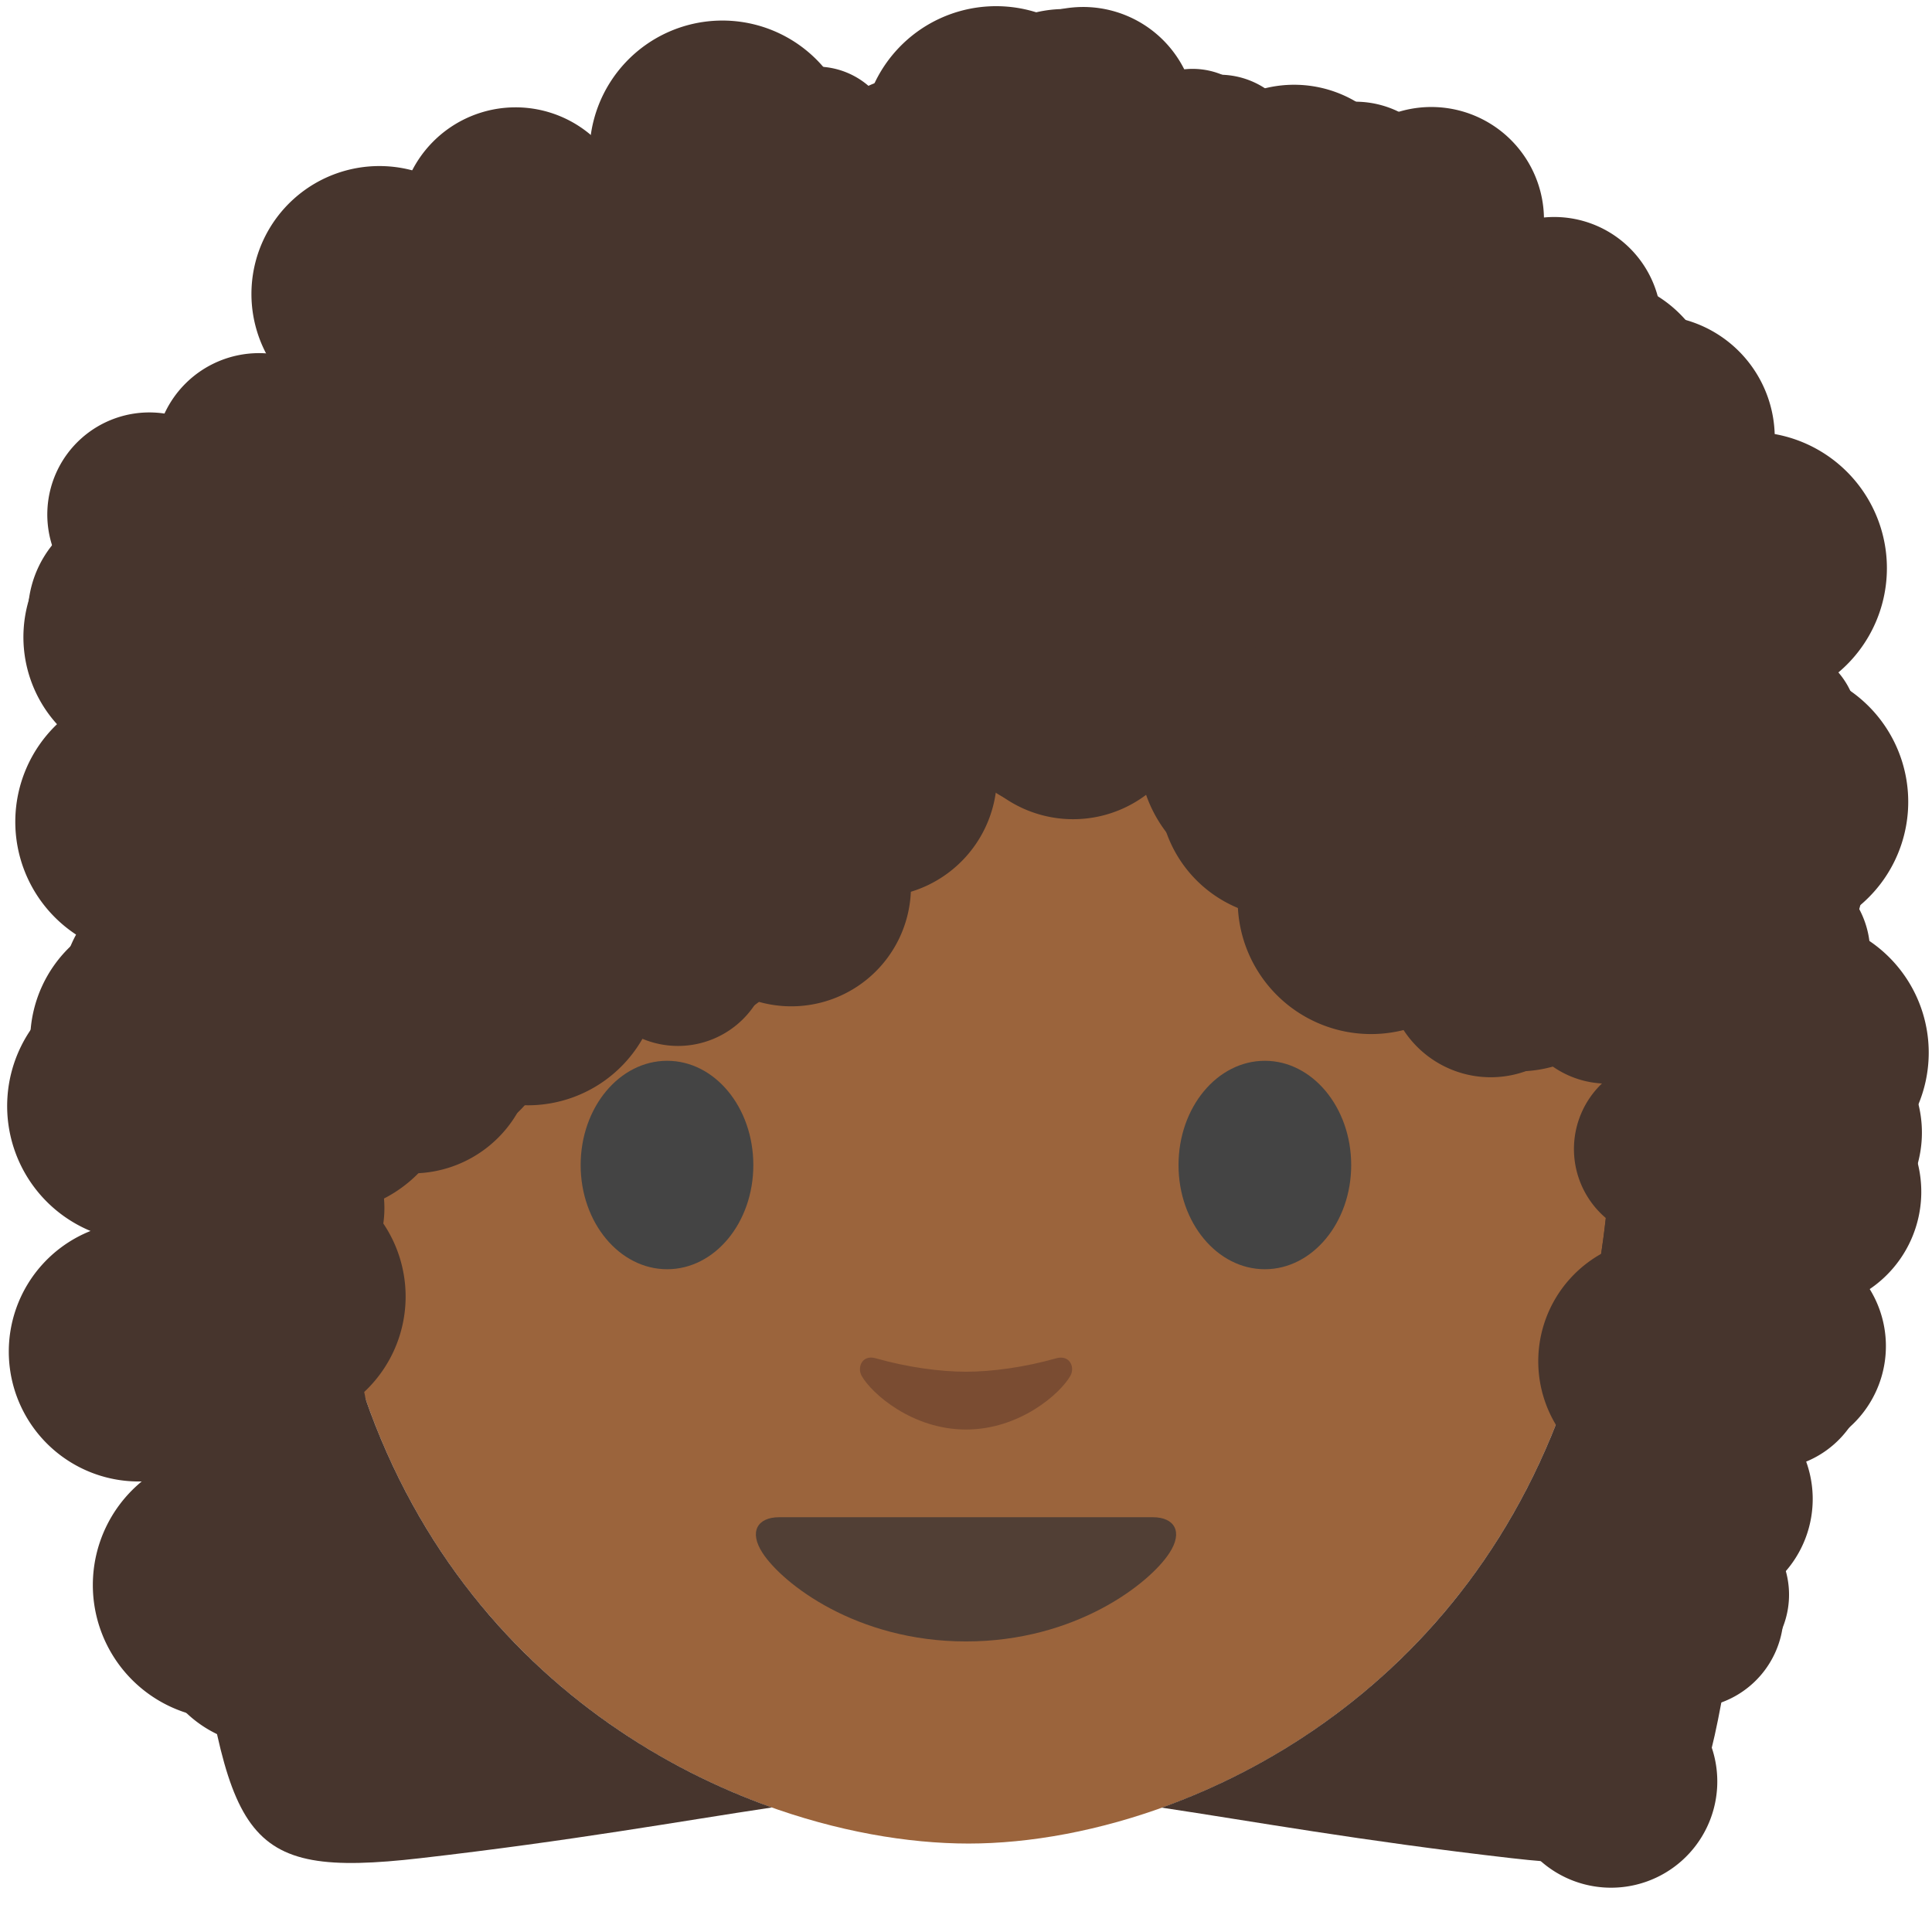 <?xml version="1.0" encoding="UTF-8" standalone="no"?>
<svg
   xmlns:dc="http://purl.org/dc/elements/1.1/"
   xmlns:cc="http://creativecommons.org/ns#"
   xmlns:rdf="http://www.w3.org/1999/02/22-rdf-syntax-ns#"
   xmlns:svg="http://www.w3.org/2000/svg"
   xmlns="http://www.w3.org/2000/svg"
   xmlns:xlink="http://www.w3.org/1999/xlink"
   xmlns:sodipodi="http://sodipodi.sourceforge.net/DTD/sodipodi-0.dtd"
   xmlns:inkscape="http://www.inkscape.org/namespaces/inkscape"
   width="128"
   height="128"
   style="enable-background:new 0 0 128 128;"
   version="1.1"
   id="svg2295"
   sodipodi:docname="emoji_u1f469_200d_1f9b1.svg"
   inkscape:version="0.92.3 (2405546, 2018-03-11)">
  <defs
     id="defs2299" />
  <sodipodi:namedview
     pagecolor="#ffffff"
     bordercolor="#666666"
     borderopacity="1"
     objecttolerance="10"
     gridtolerance="10"
     guidetolerance="10"
     inkscape:pageopacity="0"
     inkscape:pageshadow="2"
     inkscape:window-width="1920"
     inkscape:window-height="1046"
     id="namedview2297"
     showgrid="false"
     inkscape:zoom="14.75"
     inkscape:cx="39.038274"
     inkscape:cy="46.822383"
     inkscape:window-x="-11"
     inkscape:window-y="-11"
     inkscape:window-maximized="1"
     inkscape:current-layer="svg2295"
     inkscape:snap-page="true"
     inkscape:snap-bbox="true"
     inkscape:bbox-paths="true"
     inkscape:snap-nodes="false"
     inkscape:snap-others="false"
     inkscape:snap-grids="false"
     showguides="false" />
  <ellipse
     style="fill:#47352d"
     ry="50.3"
     rx="54.5"
     cy="56.06"
     cx="64"
     id="XMLID_201_" />
  <path
     style="fill:#47352d"
     d="m 76.46,42.76 c -4.34,4.17 -25.9,23.6 -55.62,28.68 V 31.6 c 0,0 12.83,-25.45 43.61,-25.45 30.78,0 43.61,26.09 43.61,26.09 v 39.2 c 0,0 -20.17,-7.74 -30.3,-28.43 -0.25,-0.51 -0.9,-0.64 -1.3,-0.25 z"
     id="XMLID_194_" />
  <g
     id="g1466">
    <path
       id="XMLID_200_"
       d="m 64.17,14.87 c -33.11,0 -42.95,23.36 -42.95,58.91 0,35.56 26.86,48.36 42.95,48.36 16.09,0 42.61,-13.14 42.61,-48.69 0,-35.56 -9.5,-58.58 -42.61,-58.58 z"
       style="fill:#9b643c"
       inkscape:connector-curvature="0" />
    <g
       id="XMLID_816_">
      <path
         id="XMLID_806_"
         d="m 49.91,77.19 c 0,3.81 -2.55,6.9 -5.71,6.9 -3.16,0 -5.73,-3.09 -5.73,-6.9 0,-3.82 2.57,-6.91 5.73,-6.91 3.16,0 5.71,3.09 5.71,6.91"
         style="fill:#444444"
         inkscape:connector-curvature="0" />
      <path
         id="XMLID_803_"
         d="m 78.08,77.19 c 0,3.81 2.56,6.9 5.72,6.9 3.15,0 5.72,-3.09 5.72,-6.9 0,-3.82 -2.57,-6.91 -5.72,-6.91 -3.16,0 -5.72,3.09 -5.72,6.91"
         style="fill:#444444"
         inkscape:connector-curvature="0" />
      <path
         id="XMLID_798_"
         d="m 76.38,100.52 c -1.73,0 -12.38,0 -12.38,0 0,0 -10.65,0 -12.38,0 -1.42,0 -2.03,0.95 -1.09,2.38 1.31,2 6.19,5.85 13.47,5.85 7.28,0 12.16,-3.85 13.47,-5.85 0.94,-1.43 0.33,-2.38 -1.09,-2.38 z"
         style="fill:#513f35"
         inkscape:connector-curvature="0" />
      <path
         id="XMLID_793_"
         d="m 69.98,89.99 c -2.11,0.6 -4.29,0.89 -5.98,0.89 -1.69,0 -3.87,-0.29 -5.98,-0.89 -0.9,-0.26 -1.25,0.6 -0.93,1.17 0.67,1.18 3.36,3.55 6.91,3.55 3.55,0 6.24,-2.37 6.91,-3.55 0.33,-0.57 -0.03,-1.42 -0.93,-1.17 z"
         style="fill:#7a4c32"
         inkscape:connector-curvature="0" />
    </g>
  </g>
  <path
     style="fill:#0cd00e;fill-opacity:0;stroke:none;stroke-width:1px;stroke-linecap:butt;stroke-linejoin:miter;stroke-opacity:1"
     d="m 40.322,67.693 c -7.355,0 -17.828,3.152 -17.828,3.152 -1.507,1.271 -2.651,2.59 -3.427,3.959 0.067,3.665 0.351,7.077 0.831,10.247 0.428,0.062 10.869,1.556 18.074,1.556 8.708,0.165 18.271,-3.103 25.429,-3.103 h 2.877 c 7.158,0 16.721,3.268 25.429,3.103 5.484,0 12.899,-0.874 16.327,-1.32 0.575,-3.712 0.899,-7.737 0.899,-12.141 0,-0.358 -0.006,-0.707 -0.008,-1.063 -0.486,-0.461 -1.061,-0.876 -1.74,-1.237 0,0 -10.472,-3.152 -17.828,-3.152 -9.401,0.446 -16.22,4.31 -24.518,4.31 -8.298,0 -15.117,-3.864 -24.518,-4.31 z"
     id="path867" />
  <path
     style="fill:#47352d"
     d="m 76.46,42.76 c -4.34,4.17 -25.9,23.6 -55.62,28.68 V 31.6 c 0,0 12.83,-25.45 43.61,-25.45 30.78,0 43.61,26.09 43.61,26.09 v 39.2 c 0,0 -20.17,-7.74 -30.3,-28.43 -0.25,-0.51 -0.9,-0.64 -1.3,-0.25 z"
     id="XMLID_802_" />
  <path
     style="fill:#47352d"
     d="M 22.33,55.268 9.5,55.801 c 0,0 -0.27,25.78 3.16,48.84 2.55,17.15 2.989,19.869 15.189,18.469 10.093,-1.158 17.228,-2.454 23.297,-3.361 -14.482,-5.133 -29.926,-19.004 -29.926,-45.969 0,-6.618 0.341,-12.811 1.109,-18.512 z"
     id="path1481" />
  <path
     style="fill:#47352d"
     d="m 105.736,55.271 c 0.722,5.6 1.043,11.676 1.043,18.178 0,27.068 -15.373,41.135 -29.813,46.311 6.047,0.907 13.156,2.199 23.184,3.35 12.2,1.4 12.639,-1.319 15.189,-18.469 3.43,-23.06 3.16,-48.84 3.16,-48.84 z"
     id="path2896" />
  <path
     style="opacity:1;vector-effect:none;fill:#47352d;fill-opacity:1;stroke:none;stroke-width:1;stroke-linecap:butt;stroke-linejoin:miter;stroke-miterlimit:4;stroke-dasharray:none;stroke-dashoffset:0;stroke-opacity:1;paint-order:stroke fill markers"
     d="m 24.066,30.299 a 6.903,6.903 0 0 1 -6.903,6.903 6.903,6.903 0 0 1 -6.903,-6.903 6.903,6.903 0 0 1 6.903,-6.903 6.903,6.903 0 0 1 6.903,6.903 z"
     id="path826" />
  <use
     id="use1136"
     inkscape:spray-origin="#path826"
     xlink:href="#path826"
     transform="matrix(0.844,0.032,-0.032,0.844,9.064,1.62)"
     style="stroke-width:1.183"
     x="0"
     y="0"
     width="100%"
     height="100%" />
  <use
     id="use1138"
     inkscape:spray-origin="#path826"
     xlink:href="#path826"
     transform="matrix(1.226,0.068,-0.068,1.226,6.153,-18.836)"
     style="stroke-width:0.815"
     x="0"
     y="0"
     width="100%"
     height="100%" />
  <use
     id="use1140"
     inkscape:spray-origin="#path826"
     xlink:href="#path826"
     transform="matrix(0.917,0.021,-0.021,0.917,18.356,-11.928)"
     style="stroke-width:1.09"
     x="0"
     y="0"
     width="100%"
     height="100%" />
  <use
     id="use1142"
     inkscape:spray-origin="#path826"
     xlink:href="#path826"
     transform="matrix(1.116,-0.002,0.002,1.116,14.943,-18.964)"
     style="stroke-width:0.896"
     x="0"
     y="0"
     width="100%"
     height="100%" />
  <use
     id="use1144"
     inkscape:spray-origin="#path826"
     xlink:href="#path826"
     transform="matrix(0.916,0.045,-0.045,0.916,33.237,-17.122)"
     style="stroke-width:1.091"
     x="0"
     y="0"
     width="100%"
     height="100%" />
  <use
     id="use1146"
     inkscape:spray-origin="#path826"
     xlink:href="#path826"
     transform="matrix(1.275,-0.038,0.038,1.275,24.827,-27.812)"
     style="stroke-width:0.784"
     x="0"
     y="0"
     width="100%"
     height="100%" />
  <use
     id="use1148"
     inkscape:spray-origin="#path826"
     xlink:href="#path826"
     transform="matrix(0.764,0.018,-0.018,0.764,41.533,-13.769)"
     style="stroke-width:1.308"
     x="0"
     y="0"
     width="100%"
     height="100%" />
  <use
     id="use1150"
     inkscape:spray-origin="#path826"
     xlink:href="#path826"
     transform="matrix(0.796,0.028,-0.028,0.796,53.097,-15.326)"
     style="stroke-width:1.255"
     x="0"
     y="0"
     width="100%"
     height="100%" />
  <use
     id="use1152"
     inkscape:spray-origin="#path826"
     xlink:href="#path826"
     transform="matrix(0.738,-0.044,0.044,0.738,65.015,-11.939)"
     style="stroke-width:1.353"
     x="0"
     y="0"
     width="100%"
     height="100%" />
  <use
     id="use1154"
     inkscape:spray-origin="#path826"
     xlink:href="#path826"
     transform="matrix(0.799,0.004,-0.004,0.799,67.195,-13.812)"
     style="stroke-width:1.251"
     x="0"
     y="0"
     width="100%"
     height="100%" />
  <use
     id="use1156"
     inkscape:spray-origin="#path826"
     xlink:href="#path826"
     transform="matrix(0.945,0.049,-0.049,0.945,75.057,-16.204)"
     style="stroke-width:1.056"
     x="0"
     y="0"
     width="100%"
     height="100%" />
  <use
     id="use1158"
     inkscape:spray-origin="#path826"
     xlink:href="#path826"
     transform="matrix(0.775,0.018,-0.018,0.775,74.59,-9.753)"
     style="stroke-width:1.29"
     x="0"
     y="0"
     width="100%"
     height="100%" />
  <use
     id="use1160"
     inkscape:spray-origin="#path826"
     xlink:href="#path826"
     transform="matrix(1.165,0.047,-0.047,1.165,67.167,-22.441)"
     style="stroke-width:0.858"
     x="0"
     y="0"
     width="100%"
     height="100%" />
  <use
     id="use1162"
     inkscape:spray-origin="#path826"
     xlink:href="#path826"
     transform="matrix(1.085,-0.056,0.056,1.085,51.441,-23.951)"
     style="stroke-width:0.92"
     x="0"
     y="0"
     width="100%"
     height="100%" />
  <use
     id="use1164"
     inkscape:spray-origin="#path826"
     xlink:href="#path826"
     transform="matrix(1.18,0.045,-0.045,1.18,51.633,-27.775)"
     style="stroke-width:0.847"
     x="0"
     y="0"
     width="100%"
     height="100%" />
  <use
     id="use1166"
     inkscape:spray-origin="#path826"
     xlink:href="#path826"
     transform="matrix(1.289,-0.059,0.059,1.289,42.083,-28.726)"
     style="stroke-width:0.775"
     x="0"
     y="0"
     width="100%"
     height="100%" />
  <use
     id="use1168"
     inkscape:spray-origin="#path826"
     xlink:href="#path826"
     transform="matrix(0.753,0.024,-0.024,0.753,47.585,-12.848)"
     style="stroke-width:1.328"
     x="0"
     y="0"
     width="100%"
     height="100%" />
  <use
     id="use1170"
     inkscape:spray-origin="#path826"
     xlink:href="#path826"
     transform="matrix(1.118,0.023,-0.023,1.118,49.782,-22.788)"
     style="stroke-width:0.894"
     x="0"
     y="0"
     width="100%"
     height="100%" />
  <use
     id="use1172"
     inkscape:spray-origin="#path826"
     xlink:href="#path826"
     transform="matrix(1.252,-0.054,0.054,1.252,48.589,-25.466)"
     style="stroke-width:0.798"
     x="0"
     y="0"
     width="100%"
     height="100%" />
  <use
     id="use1174"
     inkscape:spray-origin="#path826"
     xlink:href="#path826"
     transform="matrix(0.702,0.004,-0.004,0.702,68.068,-7.322)"
     style="stroke-width:1.425"
     x="0"
     y="0"
     width="100%"
     height="100%" />
  <use
     id="use1176"
     inkscape:spray-origin="#path826"
     xlink:href="#path826"
     transform="matrix(0.922,0.033,-0.033,0.922,69.308,-14.125)"
     style="stroke-width:1.084"
     x="0"
     y="0"
     width="100%"
     height="100%" />
  <use
     id="use1178"
     inkscape:spray-origin="#path826"
     xlink:href="#path826"
     transform="matrix(0.741,0.012,-0.012,0.741,73.671,-8.032)"
     style="stroke-width:1.35"
     x="0"
     y="0"
     width="100%"
     height="100%" />
  <use
     id="use1180"
     inkscape:spray-origin="#path826"
     xlink:href="#path826"
     transform="matrix(0.809,0.048,-0.048,0.809,74.097,-10.85)"
     style="stroke-width:1.234"
     x="0"
     y="0"
     width="100%"
     height="100%" />
  <use
     id="use1182"
     inkscape:spray-origin="#path826"
     xlink:href="#path826"
     transform="matrix(0.766,0.011,-0.011,0.766,74.697,-8.655)"
     style="stroke-width:1.305"
     x="0"
     y="0"
     width="100%"
     height="100%" />
  <use
     id="use1184"
     inkscape:spray-origin="#path826"
     xlink:href="#path826"
     transform="matrix(0.975,-0.01,0.01,0.975,75.107,-11.207)"
     style="stroke-width:1.026"
     x="0"
     y="0"
     width="100%"
     height="100%" />
  <use
     id="use1186"
     inkscape:spray-origin="#path826"
     xlink:href="#path826"
     transform="matrix(1.08,0.053,-0.053,1.08,77.898,-19.079)"
     style="stroke-width:0.925"
     x="0"
     y="0"
     width="100%"
     height="100%" />
  <use
     id="use1188"
     inkscape:spray-origin="#path826"
     xlink:href="#path826"
     transform="matrix(1.029,0.002,-0.002,1.029,85.372,-9.732)"
     style="stroke-width:0.972"
     x="0"
     y="0"
     width="100%"
     height="100%" />
  <use
     id="use1190"
     inkscape:spray-origin="#path826"
     xlink:href="#path826"
     transform="matrix(1.201,0.039,-0.039,1.201,86.001,-10.397)"
     style="stroke-width:0.832"
     x="0"
     y="0"
     width="100%"
     height="100%" />
  <use
     id="use1192"
     inkscape:spray-origin="#path826"
     xlink:href="#path826"
     transform="matrix(0.888,0.006,-0.006,0.888,92.591,0.808)"
     style="stroke-width:1.125"
     x="0"
     y="0"
     width="100%"
     height="100%" />
  <use
     id="use1194"
     inkscape:spray-origin="#path826"
     xlink:href="#path826"
     transform="matrix(1.174,0.055,-0.055,1.174,90.986,-7.51)"
     style="stroke-width:0.851"
     x="0"
     y="0"
     width="100%"
     height="100%" />
  <use
     id="use1196"
     inkscape:spray-origin="#path826"
     xlink:href="#path826"
     transform="matrix(0.865,-0.008,0.008,0.865,95.555,3.79)"
     style="stroke-width:1.156"
     x="0"
     y="0"
     width="100%"
     height="100%" />
  <use
     id="use1198"
     inkscape:spray-origin="#path826"
     xlink:href="#path826"
     transform="matrix(1.308,0.001,-0.001,1.308,93.564,-2.004)"
     style="stroke-width:0.765"
     x="0"
     y="0"
     width="100%"
     height="100%" />
  <use
     id="use1200"
     inkscape:spray-origin="#path826"
     xlink:href="#path826"
     transform="matrix(1.113,0.003,-0.003,1.113,95.665,3.483)"
     style="stroke-width:0.899"
     x="0"
     y="0"
     width="100%"
     height="100%" />
  <use
     id="use1202"
     inkscape:spray-origin="#path826"
     xlink:href="#path826"
     transform="matrix(0.988,0.031,-0.031,0.988,98.604,7.259)"
     style="stroke-width:1.011"
     x="0"
     y="0"
     width="100%"
     height="100%" />
  <use
     id="use1204"
     inkscape:spray-origin="#path826"
     xlink:href="#path826"
     transform="matrix(0.779,-0.01,0.01,0.779,104.049,24.627)"
     style="stroke-width:1.283"
     x="0"
     y="0"
     width="100%"
     height="100%" />
  <use
     id="use1206"
     inkscape:spray-origin="#path826"
     xlink:href="#path826"
     transform="matrix(1.047,0.044,-0.044,1.047,100.439,20.798)"
     style="stroke-width:0.954"
     x="0"
     y="0"
     width="100%"
     height="100%" />
  <use
     id="use1208"
     inkscape:spray-origin="#path826"
     xlink:href="#path826"
     transform="matrix(1.296,0.078,-0.078,1.296,97.583,12.518)"
     style="stroke-width:0.771"
     x="0"
     y="0"
     width="100%"
     height="100%" />
  <use
     id="use1210"
     inkscape:spray-origin="#path826"
     xlink:href="#path826"
     transform="matrix(0.953,0.048,-0.048,0.953,103.502,24.683)"
     style="stroke-width:1.048"
     x="0"
     y="0"
     width="100%"
     height="100%" />
  <use
     id="use1212"
     inkscape:spray-origin="#path826"
     xlink:href="#path826"
     transform="matrix(0.744,0.019,-0.019,0.744,105.052,34.686)"
     style="stroke-width:1.344"
     x="0"
     y="0"
     width="100%"
     height="100%" />
  <use
     id="use1214"
     inkscape:spray-origin="#path826"
     xlink:href="#path826"
     transform="matrix(0.746,0.032,-0.032,0.746,107.291,47.327)"
     style="stroke-width:1.34"
     x="0"
     y="0"
     width="100%"
     height="100%" />
  <use
     id="use1216"
     inkscape:spray-origin="#path826"
     xlink:href="#path826"
     transform="matrix(1.293,-0.043,0.043,1.293,95.358,31.302)"
     style="stroke-width:0.773"
     x="0"
     y="0"
     width="100%"
     height="100%" />
  <use
     id="use1220"
     inkscape:spray-origin="#path826"
     xlink:href="#path826"
     transform="matrix(1.131,0.056,-0.056,1.131,101.8,39.806)"
     style="stroke-width:0.883"
     x="0"
     y="0"
     width="100%"
     height="100%" />
  <use
     id="use1222"
     inkscape:spray-origin="#path826"
     xlink:href="#path826"
     transform="matrix(1.128,0.023,-0.023,1.128,100.839,44.388)"
     style="stroke-width:0.886"
     x="0"
     y="0"
     width="100%"
     height="100%" />
  <use
     id="use1224"
     inkscape:spray-origin="#path826"
     xlink:href="#path826"
     transform="matrix(1.043,0.045,-0.045,1.043,102.48,46.786)"
     style="stroke-width:0.958"
     x="0"
     y="0"
     width="100%"
     height="100%" />
  <use
     id="use1226"
     inkscape:spray-origin="#path826"
     xlink:href="#path826"
     transform="matrix(0.69,0.011,-0.011,0.69,107.203,63.174)"
     style="stroke-width:1.448"
     x="0"
     y="0"
     width="100%"
     height="100%" />
  <use
     id="use1228"
     inkscape:spray-origin="#path826"
     xlink:href="#path826"
     transform="matrix(1.042,-0.034,0.034,1.042,98.835,58.197)"
     style="stroke-width:0.959"
     x="0"
     y="0"
     width="100%"
     height="100%" />
  <use
     id="use1230"
     inkscape:spray-origin="#path826"
     xlink:href="#path826"
     transform="matrix(0.953,-0.037,0.037,0.953,99.68,62.508)"
     style="stroke-width:1.049"
     x="0"
     y="0"
     width="100%"
     height="100%" />
  <use
     id="use1232"
     inkscape:spray-origin="#path826"
     xlink:href="#path826"
     transform="matrix(1.057,-0.03,0.03,1.057,93.747,67.801)"
     style="stroke-width:0.946"
     x="0"
     y="0"
     width="100%"
     height="100%" />
  <use
     id="use1234"
     inkscape:spray-origin="#path826"
     xlink:href="#path826"
     transform="matrix(0.847,-0.035,0.035,0.847,97.079,80.591)"
     style="stroke-width:1.18"
     x="0"
     y="0"
     width="100%"
     height="100%" />
  <use
     id="use1236"
     inkscape:spray-origin="#path826"
     xlink:href="#path826"
     transform="matrix(0.908,0.032,-0.032,0.908,97.284,78.839)"
     style="stroke-width:1.101"
     x="0"
     y="0"
     width="100%"
     height="100%" />
  <use
     id="use1238"
     inkscape:spray-origin="#path826"
     xlink:href="#path826"
     transform="matrix(1.018,0.057,-0.057,1.018,90.992,86.204)"
     style="stroke-width:0.981"
     x="0"
     y="0"
     width="100%"
     height="100%" />
  <use
     id="use1240"
     inkscape:spray-origin="#path826"
     xlink:href="#path826"
     transform="matrix(1.181,-0.057,0.057,1.181,88.079,55.383)"
     style="stroke-width:0.845"
     x="0"
     y="0"
     width="100%"
     height="100%" />
  <use
     id="use1242"
     inkscape:spray-origin="#path826"
     xlink:href="#path826"
     transform="matrix(0.808,-0.015,0.015,0.808,97.328,51.433)"
     style="stroke-width:1.237"
     x="0"
     y="0"
     width="100%"
     height="100%" />
  <use
     id="use1244"
     inkscape:spray-origin="#path826"
     xlink:href="#path826"
     transform="matrix(0.881,0.055,-0.055,0.881,103.884,30.86)"
     style="stroke-width:1.133"
     x="0"
     y="0"
     width="100%"
     height="100%" />
  <use
     id="use1246"
     inkscape:spray-origin="#path826"
     xlink:href="#path826"
     transform="matrix(0.891,-0.015,0.015,0.891,102.004,36.384)"
     style="stroke-width:1.122"
     x="0"
     y="0"
     width="100%"
     height="100%" />
  <use
     id="use1248"
     inkscape:spray-origin="#path826"
     xlink:href="#path826"
     transform="matrix(0.967,0.021,-0.021,0.967,93.405,26.059)"
     style="stroke-width:1.034"
     x="0"
     y="0"
     width="100%"
     height="100%" />
  <use
     id="use1250"
     inkscape:spray-origin="#path826"
     xlink:href="#path826"
     transform="matrix(1.095,-0.02,0.02,1.095,87.744,21.624)"
     style="stroke-width:0.913"
     x="0"
     y="0"
     width="100%"
     height="100%" />
  <use
     id="use1252"
     inkscape:spray-origin="#path826"
     xlink:href="#path826"
     transform="matrix(0.927,0.021,-0.021,0.927,80.904,14.113)"
     style="stroke-width:1.078"
     x="0"
     y="0"
     width="100%"
     height="100%" />
  <use
     id="use1254"
     inkscape:spray-origin="#path826"
     xlink:href="#path826"
     transform="matrix(0.924,-0.015,0.015,0.924,75.814,13.432)"
     style="stroke-width:1.082"
     x="0"
     y="0"
     width="100%"
     height="100%" />
  <use
     id="use1256"
     inkscape:spray-origin="#path826"
     xlink:href="#path826"
     transform="matrix(1.238,-0.074,0.074,1.238,68.598,3.523)"
     style="stroke-width:0.806"
     x="0"
     y="0"
     width="100%"
     height="100%" />
  <use
     id="use1258"
     inkscape:spray-origin="#path826"
     xlink:href="#path826"
     transform="matrix(1.117,-0.07,0.07,1.117,48.497,3.913)"
     style="stroke-width:0.893"
     x="0"
     y="0"
     width="100%"
     height="100%" />
  <use
     id="use1260"
     inkscape:spray-origin="#path826"
     xlink:href="#path826"
     transform="matrix(1.132,0.017,-0.017,1.132,45.691,8.248)"
     style="stroke-width:0.883"
     x="0"
     y="0"
     width="100%"
     height="100%" />
  <use
     id="use1262"
     inkscape:spray-origin="#path826"
     xlink:href="#path826"
     transform="matrix(0.698,-0.003,0.003,0.698,51.633,24.23)"
     style="stroke-width:1.432"
     x="0"
     y="0"
     width="100%"
     height="100%" />
  <use
     id="use1264"
     inkscape:spray-origin="#path826"
     xlink:href="#path826"
     transform="matrix(0.775,0.005,-0.005,0.775,46.525,27.75)"
     style="stroke-width:1.29"
     x="0"
     y="0"
     width="100%"
     height="100%" />
  <use
     id="use1266"
     inkscape:spray-origin="#path826"
     xlink:href="#path826"
     transform="matrix(0.751,-0.006,0.006,0.751,44.908,30.23)"
     style="stroke-width:1.331"
     x="0"
     y="0"
     width="100%"
     height="100%" />
  <use
     id="use1268"
     inkscape:spray-origin="#path826"
     xlink:href="#path826"
     transform="matrix(1.147,0.058,-0.058,1.147,34.497,22.995)"
     style="stroke-width:0.871"
     x="0"
     y="0"
     width="100%"
     height="100%" />
  <use
     id="use1270"
     inkscape:spray-origin="#path826"
     xlink:href="#path826"
     transform="matrix(0.884,9.6863578e-4,-9.6863578e-4,0.884,29.778,36.393)"
     style="stroke-width:1.132"
     x="0"
     y="0"
     width="100%"
     height="100%" />
  <use
     id="use1272"
     inkscape:spray-origin="#path826"
     xlink:href="#path826"
     transform="matrix(1.266,-0.074,0.074,1.266,10.996,27.386)"
     style="stroke-width:0.788"
     x="0"
     y="0"
     width="100%"
     height="100%" />
  <use
     id="use1274"
     inkscape:spray-origin="#path826"
     xlink:href="#path826"
     transform="matrix(0.801,-0.032,0.032,0.801,17.987,43.863)"
     style="stroke-width:1.247"
     x="0"
     y="0"
     width="100%"
     height="100%" />
  <use
     id="use1276"
     inkscape:spray-origin="#path826"
     xlink:href="#path826"
     transform="matrix(0.942,0.04,-0.04,0.942,14.906,39.718)"
     style="stroke-width:1.061"
     x="0"
     y="0"
     width="100%"
     height="100%" />
  <use
     id="use1278"
     inkscape:spray-origin="#path826"
     xlink:href="#path826"
     transform="matrix(1.169,-0.002,0.002,1.169,7.176,34.284)"
     style="stroke-width:0.856"
     x="0"
     y="0"
     width="100%"
     height="100%" />
  <use
     id="use1280"
     inkscape:spray-origin="#path826"
     xlink:href="#path826"
     transform="matrix(1.049,0.009,-0.009,1.049,7,38.717)"
     style="stroke-width:0.953"
     x="0"
     y="0"
     width="100%"
     height="100%" />
  <use
     id="use1282"
     inkscape:spray-origin="#path826"
     xlink:href="#path826"
     transform="matrix(1.021,-0.016,0.016,1.021,6.604,39.347)"
     style="stroke-width:0.979"
     x="0"
     y="0"
     width="100%"
     height="100%" />
  <use
     id="use1284"
     inkscape:spray-origin="#path826"
     xlink:href="#path826"
     transform="matrix(1.309,0.011,-0.011,1.309,3.633,28.365)"
     style="stroke-width:0.764"
     x="0"
     y="0"
     width="100%"
     height="100%" />
  <use
     id="use1286"
     inkscape:spray-origin="#path826"
     xlink:href="#path826"
     transform="matrix(1.307,0.015,-0.015,1.307,22.817,19.359)"
     style="stroke-width:0.765"
     x="0"
     y="0"
     width="100%"
     height="100%" />
  <use
     id="use1288"
     inkscape:spray-origin="#path826"
     xlink:href="#path826"
     transform="matrix(1.137,0.071,-0.071,1.137,29.543,21.966)"
     style="stroke-width:0.878"
     x="0"
     y="0"
     width="100%"
     height="100%" />
  <use
     id="use1290"
     inkscape:spray-origin="#path826"
     xlink:href="#path826"
     transform="matrix(0.88,0.003,-0.003,0.88,40.013,26.368)"
     style="stroke-width:1.137"
     x="0"
     y="0"
     width="100%"
     height="100%" />
  <use
     id="use1292"
     inkscape:spray-origin="#path826"
     xlink:href="#path826"
     transform="matrix(1.164,-0.057,0.057,1.164,36.303,17.095)"
     style="stroke-width:0.858"
     x="0"
     y="0"
     width="100%"
     height="100%" />
  <use
     id="use1294"
     inkscape:spray-origin="#path826"
     xlink:href="#path826"
     transform="matrix(1.117,0.021,-0.021,1.117,43.432,10.469)"
     style="stroke-width:0.895"
     x="0"
     y="0"
     width="100%"
     height="100%" />
  <use
     id="use1296"
     inkscape:spray-origin="#path826"
     xlink:href="#path826"
     transform="matrix(0.897,0.047,-0.047,0.897,50.623,14.956)"
     style="stroke-width:1.113"
     x="0"
     y="0"
     width="100%"
     height="100%" />
  <use
     id="use1298"
     inkscape:spray-origin="#path826"
     xlink:href="#path826"
     transform="matrix(1.181,0.036,-0.036,1.181,47.498,4.485)"
     style="stroke-width:0.846"
     x="0"
     y="0"
     width="100%"
     height="100%" />
  <use
     id="use1300"
     inkscape:spray-origin="#path826"
     xlink:href="#path826"
     transform="matrix(0.951,0.04,-0.04,0.951,54.788,8.526)"
     style="stroke-width:1.05"
     x="0"
     y="0"
     width="100%"
     height="100%" />
  <use
     id="use1302"
     inkscape:spray-origin="#path826"
     xlink:href="#path826"
     transform="matrix(1.234,-0.044,0.044,1.234,48.676,-0.233)"
     style="stroke-width:0.81"
     x="0"
     y="0"
     width="100%"
     height="100%" />
  <use
     id="use1304"
     inkscape:spray-origin="#path826"
     xlink:href="#path826"
     transform="matrix(0.907,0.034,-0.034,0.907,57.861,14.191)"
     style="stroke-width:1.102"
     x="0"
     y="0"
     width="100%"
     height="100%" />
  <use
     id="use1306"
     inkscape:spray-origin="#path826"
     xlink:href="#path826"
     transform="matrix(1.033,-0.015,0.015,1.033,54.543,12.179)"
     style="stroke-width:0.968"
     x="0"
     y="0"
     width="100%"
     height="100%" />
  <use
     id="use1308"
     inkscape:spray-origin="#path826"
     xlink:href="#path826"
     transform="matrix(0.75,-0.006,0.006,0.75,60.233,21.819)"
     style="stroke-width:1.334"
     x="0"
     y="0"
     width="100%"
     height="100%" />
  <use
     id="use1310"
     inkscape:spray-origin="#path826"
     xlink:href="#path826"
     transform="matrix(1.131,-0.023,0.023,1.131,51.115,10.749)"
     style="stroke-width:0.884"
     x="0"
     y="0"
     width="100%"
     height="100%" />
  <use
     id="use1312"
     inkscape:spray-origin="#path826"
     xlink:href="#path826"
     transform="matrix(1.166,-0.021,0.021,1.166,50.448,11.256)"
     style="stroke-width:0.858"
     x="0"
     y="0"
     width="100%"
     height="100%" />
  <use
     id="use1314"
     inkscape:spray-origin="#path826"
     xlink:href="#path826"
     transform="matrix(0.9,0.034,-0.034,0.9,56.168,17.521)"
     style="stroke-width:1.111"
     x="0"
     y="0"
     width="100%"
     height="100%" />
  <use
     id="use1316"
     inkscape:spray-origin="#path826"
     xlink:href="#path826"
     transform="matrix(1.081,0.009,-0.009,1.081,51.715,13.328)"
     style="stroke-width:0.925"
     x="0"
     y="0"
     width="100%"
     height="100%" />
  <use
     id="use1318"
     inkscape:spray-origin="#path826"
     xlink:href="#path826"
     transform="matrix(0.885,0.005,-0.005,0.885,67,20.949)"
     style="stroke-width:1.13"
     x="0"
     y="0"
     width="100%"
     height="100%" />
  <use
     id="use1320"
     inkscape:spray-origin="#path826"
     xlink:href="#path826"
     transform="matrix(0.971,0.041,-0.041,0.971,68.394,17.893)"
     style="stroke-width:1.029"
     x="0"
     y="0"
     width="100%"
     height="100%" />
  <use
     id="use1322"
     inkscape:spray-origin="#path826"
     xlink:href="#path826"
     transform="matrix(1.285,0.08,-0.08,1.285,64.694,9.426)"
     style="stroke-width:0.777"
     x="0"
     y="0"
     width="100%"
     height="100%" />
  <use
     id="use1324"
     inkscape:spray-origin="#path826"
     xlink:href="#path826"
     transform="matrix(1.015,-0.045,0.045,1.015,65.515,20.889)"
     style="stroke-width:0.985"
     x="0"
     y="0"
     width="100%"
     height="100%" />
  <use
     id="use1326"
     inkscape:spray-origin="#path826"
     xlink:href="#path826"
     transform="matrix(1.044,0.049,-0.049,1.044,67.67,17.554)"
     style="stroke-width:0.956"
     x="0"
     y="0"
     width="100%"
     height="100%" />
  <use
     id="use1328"
     inkscape:spray-origin="#path826"
     xlink:href="#path826"
     transform="matrix(0.724,0.003,-0.003,0.724,73.954,31.178)"
     style="stroke-width:1.381"
     x="0"
     y="0"
     width="100%"
     height="100%" />
  <use
     id="use1330"
     inkscape:spray-origin="#path826"
     xlink:href="#path826"
     transform="matrix(1.226,-0.068,0.068,1.226,62.166,16.351)"
     style="stroke-width:0.814"
     x="0"
     y="0"
     width="100%"
     height="100%" />
  <use
     id="use1332"
     inkscape:spray-origin="#path826"
     xlink:href="#path826"
     transform="matrix(0.999,-0.008,0.008,0.999,81.377,34.343)"
     style="stroke-width:1.001"
     x="0"
     y="0"
     width="100%"
     height="100%" />
  <use
     id="use1334"
     inkscape:spray-origin="#path826"
     xlink:href="#path826"
     transform="matrix(1.28,-0.008,0.008,1.28,68.626,21.028)"
     style="stroke-width:0.781"
     x="0"
     y="0"
     width="100%"
     height="100%" />
  <use
     id="use1336"
     inkscape:spray-origin="#path826"
     xlink:href="#path826"
     transform="matrix(1.14,0.068,-0.068,1.14,73.923,22.707)"
     style="stroke-width:0.876"
     x="0"
     y="0"
     width="100%"
     height="100%" />
  <use
     id="use1338"
     inkscape:spray-origin="#path826"
     xlink:href="#path826"
     transform="matrix(1.227,0.065,-0.065,1.227,81.504,24.204)"
     style="stroke-width:0.814"
     x="0"
     y="0"
     width="100%"
     height="100%" />
  <use
     id="use1340"
     inkscape:spray-origin="#path826"
     xlink:href="#path826"
     transform="matrix(0.91,-0.021,0.021,0.91,90.218,38.297)"
     style="stroke-width:1.099"
     x="0"
     y="0"
     width="100%"
     height="100%" />
  <use
     id="use1342"
     inkscape:spray-origin="#path826"
     xlink:href="#path826"
     transform="matrix(0.73,0.026,-0.026,0.73,99.057,53.23)"
     style="stroke-width:1.369"
     x="0"
     y="0"
     width="100%"
     height="100%" />
  <use
     id="use1344"
     inkscape:spray-origin="#path826"
     xlink:href="#path826"
     transform="matrix(0.87,0.014,-0.014,0.87,95.777,49.525)"
     style="stroke-width:1.149"
     x="0"
     y="0"
     width="100%"
     height="100%" />
  <use
     id="use1346"
     inkscape:spray-origin="#path826"
     xlink:href="#path826"
     transform="matrix(1.228,-0.046,0.046,1.228,39.867,-3.685)"
     style="stroke-width:0.814"
     x="0"
     y="0"
     width="100%"
     height="100%" />
  <use
     id="use1348"
     inkscape:spray-origin="#path826"
     xlink:href="#path826"
     transform="matrix(1.184,0.062,-0.062,1.184,24.64,-2.28)"
     style="stroke-width:0.844"
     x="0"
     y="0"
     width="100%"
     height="100%" />
  <use
     id="use1350"
     inkscape:spray-origin="#path826"
     xlink:href="#path826"
     transform="matrix(1.3,0.039,-0.039,1.3,19.662,-1.291)"
     style="stroke-width:0.769"
     x="0"
     y="0"
     width="100%"
     height="100%" />
  <use
     id="use1352"
     inkscape:spray-origin="#path826"
     xlink:href="#path826"
     transform="matrix(1.143,0.061,-0.061,1.143,14.497,15.603)"
     style="stroke-width:0.873"
     x="0"
     y="0"
     width="100%"
     height="100%" />
  <use
     id="use1354"
     inkscape:spray-origin="#path826"
     xlink:href="#path826"
     transform="matrix(1.104,0.051,-0.051,1.104,13.925,19.015)"
     style="stroke-width:0.905"
     x="0"
     y="0"
     width="100%"
     height="100%" />
  <use
     id="use1356"
     inkscape:spray-origin="#path826"
     xlink:href="#path826"
     transform="matrix(1.112,0.019,-0.019,1.112,12.426,23.119)"
     style="stroke-width:0.899"
     x="0"
     y="0"
     width="100%"
     height="100%" />
  <use
     id="use1358"
     inkscape:spray-origin="#path826"
     xlink:href="#path826"
     transform="matrix(1.096,0.026,-0.026,1.096,11.999,23.403)"
     style="stroke-width:0.912"
     x="0"
     y="0"
     width="100%"
     height="100%" />
  <use
     id="use1360"
     inkscape:spray-origin="#path826"
     xlink:href="#path826"
     transform="matrix(1.061,-0.03,0.03,1.061,8.553,31.865)"
     style="stroke-width:0.942"
     x="0"
     y="0"
     width="100%"
     height="100%" />
  <use
     id="use1362"
     inkscape:spray-origin="#path826"
     xlink:href="#path826"
     transform="matrix(1.185,-0.015,0.015,1.185,0.018,35.246)"
     style="stroke-width:0.844"
     x="0"
     y="0"
     width="100%"
     height="100%" />
  <use
     id="use1364"
     inkscape:spray-origin="#path826"
     xlink:href="#path826"
     transform="matrix(1.282,-0.049,0.049,1.282,-2.083,33.519)"
     style="stroke-width:0.78"
     x="0"
     y="0"
     width="100%"
     height="100%" />
  <use
     id="use1366"
     inkscape:spray-origin="#path826"
     xlink:href="#path826"
     transform="matrix(1.068,-0.004,0.004,1.068,-0.356,47.745)"
     style="stroke-width:0.936"
     x="0"
     y="0"
     width="100%"
     height="100%" />
  <use
     id="use1368"
     inkscape:spray-origin="#path826"
     xlink:href="#path826"
     transform="matrix(0.799,-5.1087267e-4,5.1087267e-4,0.799,4.223,61.632)"
     style="stroke-width:1.252"
     x="0"
     y="0"
     width="100%"
     height="100%" />
  <use
     id="use1370"
     inkscape:spray-origin="#path826"
     xlink:href="#path826"
     transform="matrix(1.254,-0.031,0.031,1.254,-4.247,48.436)"
     style="stroke-width:0.797"
     x="0"
     y="0"
     width="100%"
     height="100%" />
  <use
     id="use1372"
     inkscape:spray-origin="#path826"
     xlink:href="#path826"
     transform="matrix(1.015,-0.01,0.01,1.015,-0.416,63.246)"
     style="stroke-width:0.985"
     x="0"
     y="0"
     width="100%"
     height="100%" />
  <use
     id="use1374"
     inkscape:spray-origin="#path826"
     xlink:href="#path826"
     transform="matrix(0.7,0.029,-0.029,0.7,6.725,72.886)"
     style="stroke-width:1.427"
     x="0"
     y="0"
     width="100%"
     height="100%" />
  <use
     id="use1376"
     inkscape:spray-origin="#path826"
     xlink:href="#path826"
     transform="matrix(1.211,-0.027,0.027,1.211,-4.637,69.804)"
     style="stroke-width:0.825"
     x="0"
     y="0"
     width="100%"
     height="100%" />
  <use
     id="use1378"
     inkscape:spray-origin="#path826"
     xlink:href="#path826"
     transform="matrix(1.144,0.021,-0.021,1.144,-1.201,72.747)"
     style="stroke-width:0.874"
     x="0"
     y="0"
     width="100%"
     height="100%" />
  <use
     id="use1380"
     inkscape:spray-origin="#path826"
     xlink:href="#path826"
     transform="matrix(1.245,-0.062,0.062,1.245,-14.059,52.889)"
     style="stroke-width:0.802"
     x="0"
     y="0"
     width="100%"
     height="100%" />
  <use
     id="use1390"
     inkscape:spray-origin="#path826"
     xlink:href="#path826"
     transform="matrix(1.296,0.081,-0.081,1.296,-10.351,32.62)"
     style="stroke-width:0.77"
     x="0"
     y="0"
     width="100%"
     height="100%" />
  <use
     id="use1396"
     inkscape:spray-origin="#path826"
     xlink:href="#path826"
     transform="matrix(1.249,0.05,-0.05,1.249,-9.293,30.236)"
     style="stroke-width:0.8"
     x="0"
     y="0"
     width="100%"
     height="100%" />
  <use
     id="use1400"
     inkscape:spray-origin="#path826"
     xlink:href="#path826"
     transform="matrix(1.205,0.023,-0.023,1.205,-7.639,28.998)"
     style="stroke-width:0.83"
     x="0"
     y="0"
     width="100%"
     height="100%" />
  <use
     id="use1402"
     inkscape:spray-origin="#path826"
     xlink:href="#path826"
     transform="matrix(1.075,0.01,-0.01,1.075,-6.885,24.218)"
     style="stroke-width:0.93"
     x="0"
     y="0"
     width="100%"
     height="100%" />
  <use
     id="use1404"
     inkscape:spray-origin="#path826"
     xlink:href="#path826"
     transform="matrix(1.201,-0.071,0.071,1.201,-10.953,19.277)"
     style="stroke-width:0.831"
     x="0"
     y="0"
     width="100%"
     height="100%" />
  <use
     id="use1406"
     inkscape:spray-origin="#path826"
     xlink:href="#path826"
     transform="matrix(0.801,0.05,-0.05,0.801,0.914,28.428)"
     style="stroke-width:1.246"
     x="0"
     y="0"
     width="100%"
     height="100%" />
  <use
     id="use1408"
     inkscape:spray-origin="#path826"
     xlink:href="#path826"
     transform="matrix(0.722,0.009,-0.009,0.722,-3.306,25.212)"
     style="stroke-width:1.385"
     x="0"
     y="0"
     width="100%"
     height="100%" />
  <use
     id="use1410"
     inkscape:spray-origin="#path826"
     xlink:href="#path826"
     transform="matrix(1.296,0.014,-0.014,1.296,-11.859,14.939)"
     style="stroke-width:0.771"
     x="0"
     y="0"
     width="100%"
     height="100%" />
  <use
     id="use1412"
     inkscape:spray-origin="#path826"
     xlink:href="#path826"
     transform="matrix(0.872,-0.009,0.009,0.872,-5.631,26.562)"
     style="stroke-width:1.146"
     x="0"
     y="0"
     width="100%"
     height="100%" />
  <use
     id="use1414"
     inkscape:spray-origin="#path826"
     xlink:href="#path826"
     transform="matrix(1.244,0.071,-0.071,1.244,-9.047,3.297)"
     style="stroke-width:0.803"
     x="0"
     y="0"
     width="100%"
     height="100%" />
  <use
     id="use1416"
     inkscape:spray-origin="#path826"
     xlink:href="#path826"
     transform="matrix(1.051,-0.008,0.008,1.051,-7.98,10.945)"
     style="stroke-width:0.951"
     x="0"
     y="0"
     width="100%"
     height="100%" />
  <use
     id="use1418"
     inkscape:spray-origin="#path826"
     xlink:href="#path826"
     transform="matrix(1.053,0.059,-0.059,1.053,-7.154,7.758)"
     style="stroke-width:0.948"
     x="0"
     y="0"
     width="100%"
     height="100%" />
  <use
     id="use1420"
     inkscape:spray-origin="#path826"
     xlink:href="#path826"
     transform="matrix(0.704,0.027,-0.027,0.704,-1.903,17.168)"
     style="stroke-width:1.42"
     x="0"
     y="0"
     width="100%"
     height="100%" />
  <use
     id="use1422"
     inkscape:spray-origin="#path826"
     xlink:href="#path826"
     transform="matrix(0.978,0.054,-0.054,0.978,-5.254,3.527)"
     style="stroke-width:1.021"
     x="0"
     y="0"
     width="100%"
     height="100%" />
  <use
     id="use1424"
     inkscape:spray-origin="#path826"
     xlink:href="#path826"
     transform="matrix(0.754,-0.02,0.02,0.754,-3.472,10.927)"
     style="stroke-width:1.326"
     x="0"
     y="0"
     width="100%"
     height="100%" />
  <use
     id="use1426"
     inkscape:spray-origin="#path826"
     xlink:href="#path826"
     transform="matrix(0.742,0.024,-0.024,0.742,0.813,28.884)"
     style="stroke-width:1.347"
     x="0"
     y="0"
     width="100%"
     height="100%" />
  <use
     id="use1428"
     inkscape:spray-origin="#path826"
     xlink:href="#path826"
     transform="matrix(0.965,0.005,-0.005,0.965,-4.013,28.157)"
     style="stroke-width:1.036"
     x="0"
     y="0"
     width="100%"
     height="100%" />
  <use
     id="use1430"
     inkscape:spray-origin="#path826"
     xlink:href="#path826"
     transform="matrix(0.857,-0.02,0.02,0.857,-3.693,52.217)"
     style="stroke-width:1.167"
     x="0"
     y="0"
     width="100%"
     height="100%" />
  <use
     id="use1438"
     inkscape:spray-origin="#path826"
     xlink:href="#path826"
     transform="matrix(1.286,0.063,-0.063,1.286,-5.124,64.966)"
     style="stroke-width:0.776"
     x="0"
     y="0"
     width="100%"
     height="100%" />
  <use
     id="use1440"
     inkscape:spray-origin="#path826"
     xlink:href="#path826"
     transform="matrix(0.766,-0.029,0.029,0.766,2.306,84.052)"
     style="stroke-width:1.305"
     x="0"
     y="0"
     width="100%"
     height="100%" />
  <use
     id="use1442"
     inkscape:spray-origin="#path826"
     xlink:href="#path826"
     transform="matrix(0.752,-0.029,0.029,0.752,3.042,77.1)"
     style="stroke-width:1.329"
     x="0"
     y="0"
     width="100%"
     height="100%" />
  <use
     id="use1444"
     inkscape:spray-origin="#path826"
     xlink:href="#path826"
     transform="matrix(0.702,-0.007,0.007,0.702,4.31,78.256)"
     style="stroke-width:1.425"
     x="0"
     y="0"
     width="100%"
     height="100%" />
  <use
     id="use1446"
     inkscape:spray-origin="#path826"
     xlink:href="#path826"
     transform="matrix(0.811,0.007,-0.007,0.811,2.182,73.76)"
     style="stroke-width:1.233"
     x="0"
     y="0"
     width="100%"
     height="100%" />
  <path
     style="opacity:1;vector-effect:none;fill:#47352d;fill-opacity:1;stroke:none;stroke-width:1;stroke-linecap:butt;stroke-linejoin:miter;stroke-miterlimit:4;stroke-dasharray:none;stroke-dashoffset:0;stroke-opacity:1;paint-order:stroke fill markers"
     d="m 17.627,82.237 a 3.932,4.271 0 0 1 -3.932,4.271 3.932,4.271 0 0 1 -3.932,-4.271 3.932,4.271 0 0 1 3.932,-4.271 3.932,4.271 0 0 1 3.932,4.271 z"
     id="path1448" />
</svg>
